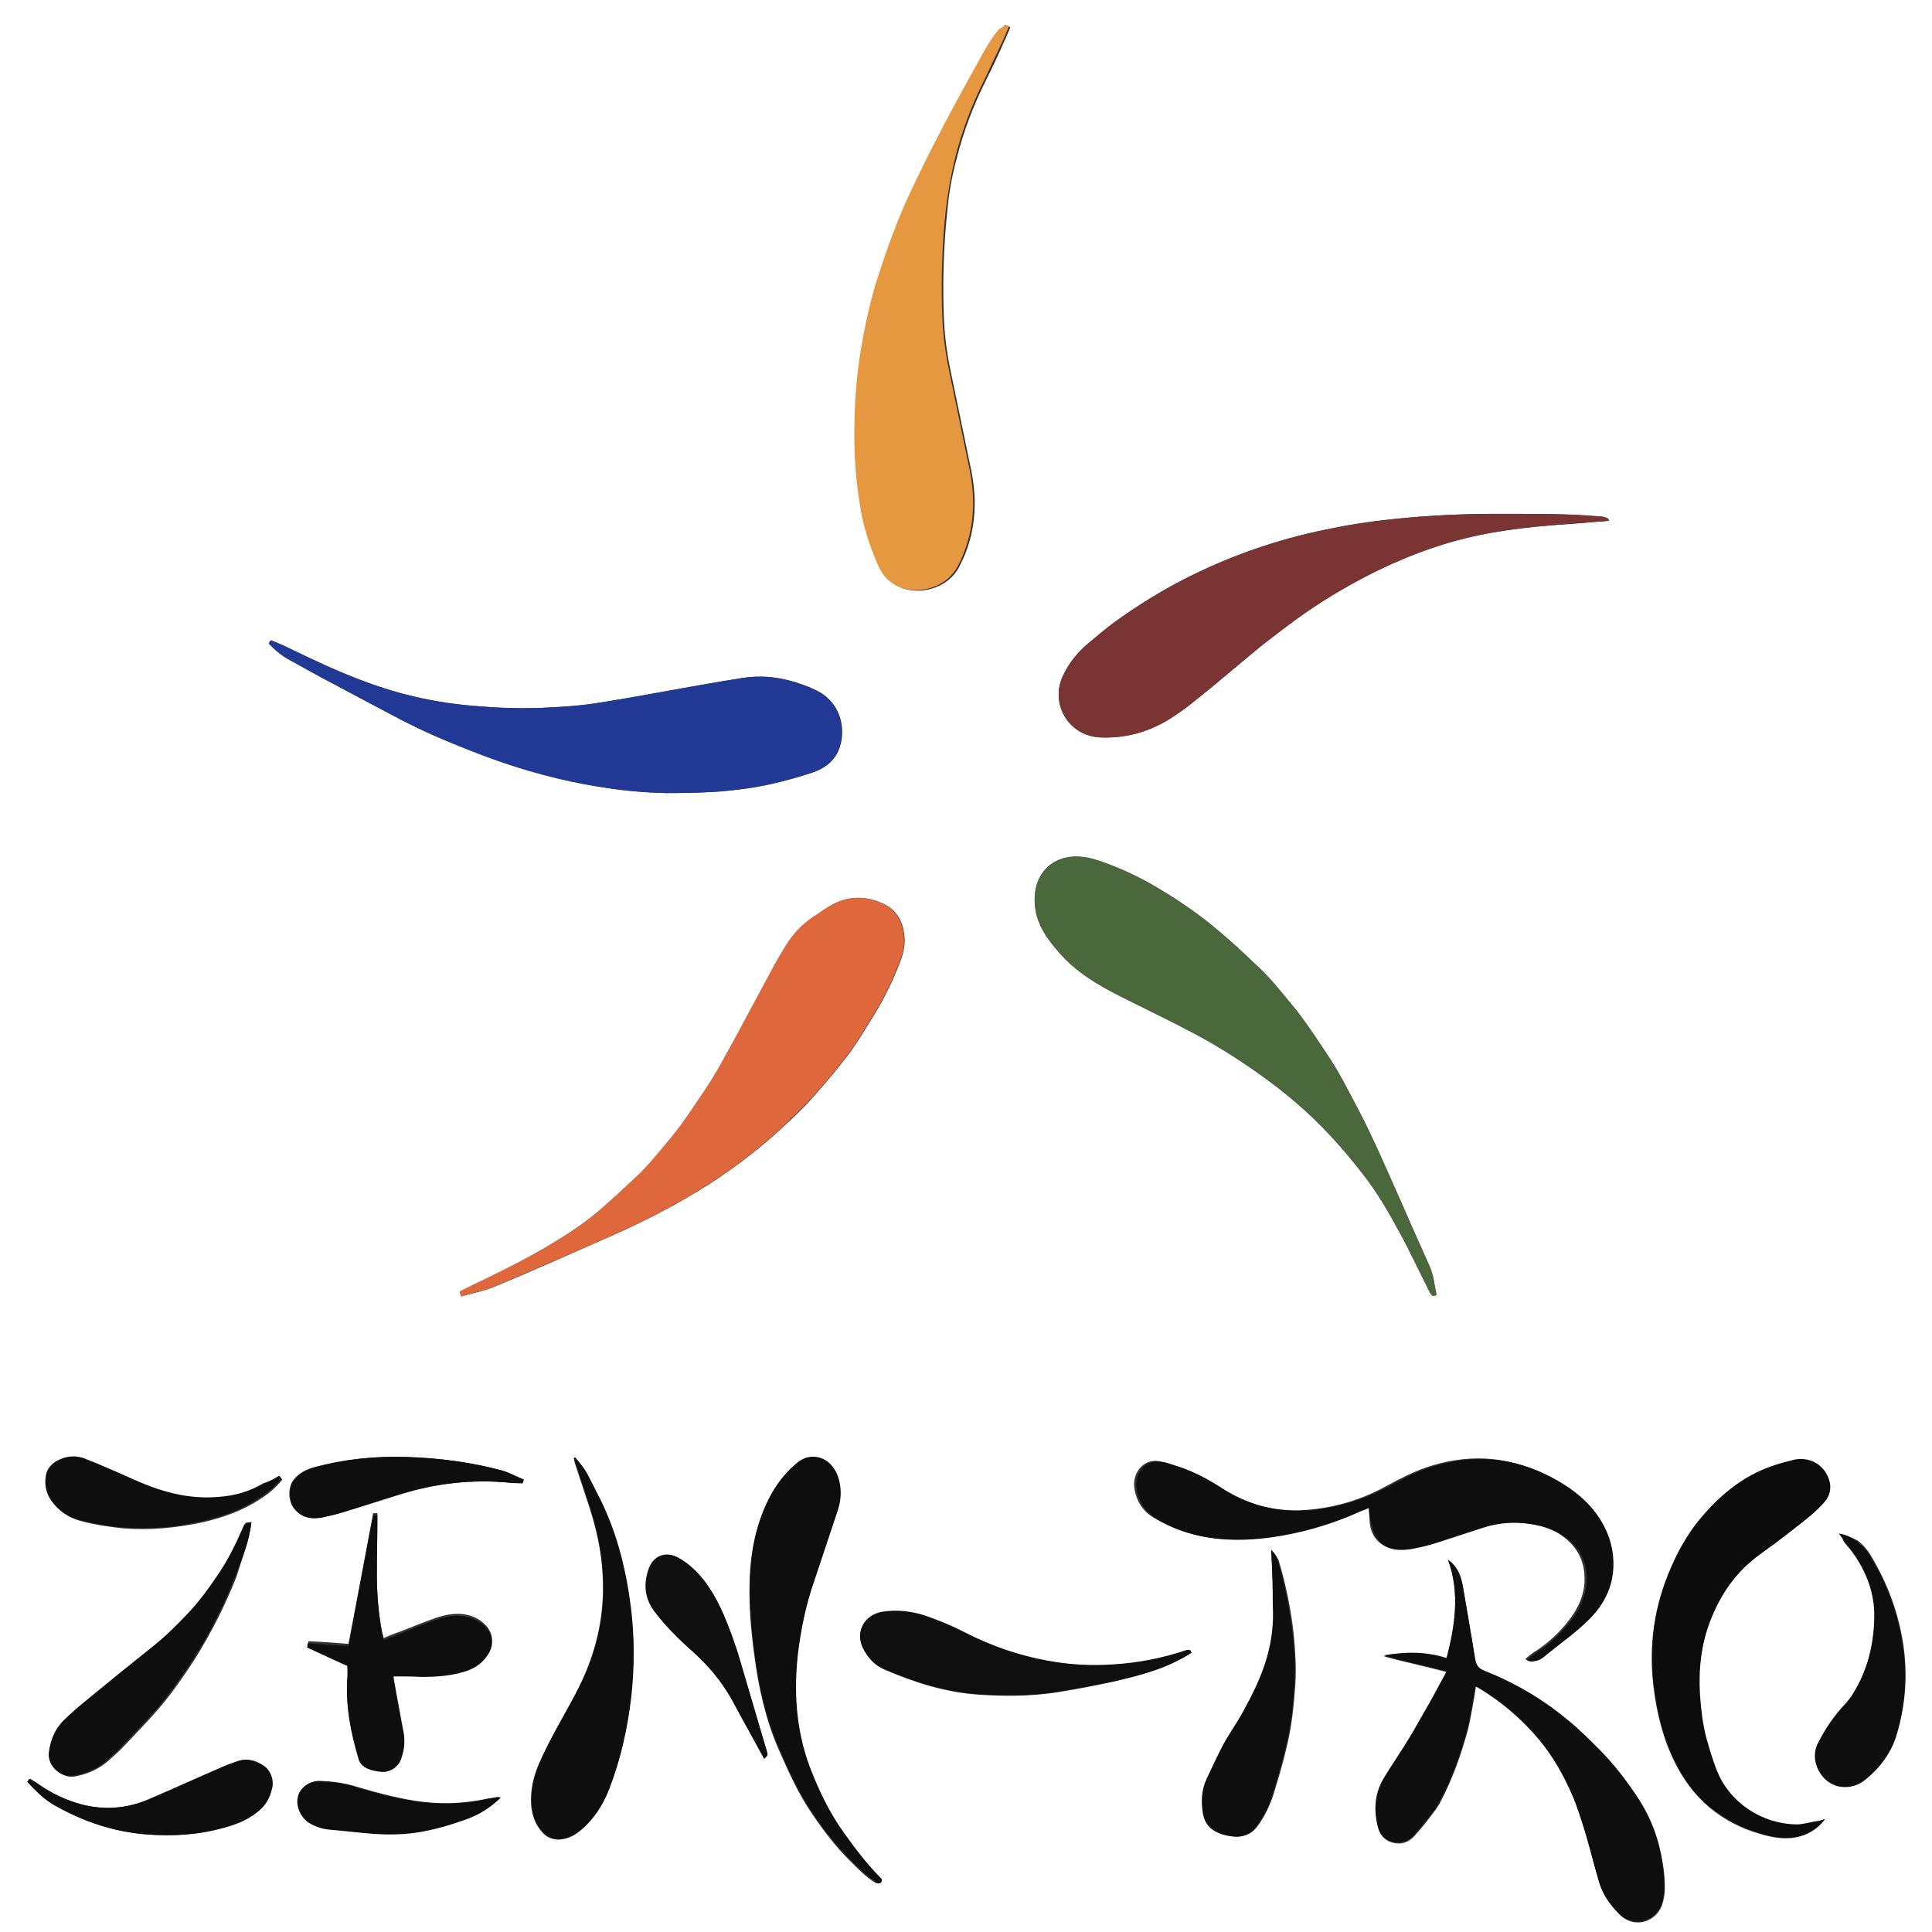 <?xml version="1.0" encoding="utf-8"?>
<!-- Generator: Adobe Illustrator 25.0.1, SVG Export Plug-In . SVG Version: 6.00 Build 0)  -->
<svg version="1.1" id="Capa_1" xmlns="http://www.w3.org/2000/svg" xmlns:xlink="http://www.w3.org/1999/xlink" x="0px" y="0px"
	 viewBox="0 0 368.1 368.1" style="enable-background:new 0 0 368.1 368.1;" xml:space="preserve">
<rect x="0" y="0" width="368.1" height="368.1" fill="#333333" stroke="none"/>
<style type="text/css">
	.st0{fill:#FFFFFF;}
	.st1{fill:#4A683C;}
	.st2{fill:#E69841;}
	.st3{fill:#DE683B;}
	.st4{fill:#213995;}
	.st5{fill:#793433;}
	.st6{fill:#0E0E0E;}
	.st7{fill:#0C0C0C;}
	.st8{fill:#0F0F0F;}
	.st9{fill:#0F0E0E;}
	.st10{fill:#100F0F;}
	.st11{fill:#0D0D0D;}
</style>
<g>
	<g>
		<path class="st0" d="M0,0c122.7,0,245.4,0,368.1,0c0,122.7,0,245.4,0,368.1c-122.7,0-245.4,0-368.1,0C0,245.4,0,122.7,0,0z
			 M273.7,246.7c-0.4-1.8-0.6-3.6-1.3-5.4c-2.2-4.9-4.4-9.9-6.6-14.9c-2.2-4.9-4.3-9.8-6.8-14.6c-2-3.8-3.9-7.7-6.4-11.3
			c-2.2-3.3-4.4-6.6-6.9-9.6c-2-2.4-3.9-4.8-6.2-6.9c-2.2-2.1-4.4-4.2-6.8-6.2c-4.3-3.7-8.9-6.8-13.8-9.6c-2.9-1.6-6-3-9.2-4.1
			c-1.4-0.5-2.9-0.9-4.4-0.9c-3.8-0.1-7.2,2-8,6.3c-0.4,2.4-0.1,4.6,0.9,6.8c0.9,1.9,2.2,3.6,3.6,5.2c3.2,3.6,7.2,6,11.4,8.2
			c4.8,2.4,9.6,4.7,14.3,7.2c4.4,2.3,8.7,5,12.8,8c4.8,3.4,9.2,7.2,13.2,11.5c2.2,2.4,4.4,5,6.4,7.6c2.6,3.3,4.7,7,6.7,10.7
			c2,3.6,3.7,7.4,5.6,11.1c0.1,0.2,0.2,0.5,0.4,0.7C272.9,247,273.2,247,273.7,246.7z M191.5,4.7c-0.3,0.3-0.5,0.6-0.8,0.9
			c-1.5,1.7-2.6,3.7-3.7,5.7c-2.2,3.9-4.3,7.7-6.4,11.7c-2.8,5.3-5.6,10.7-8,16.2c-2.2,4.9-4,9.9-5.5,15.1
			c-1.3,4.1-2.1,8.3-2.8,12.5c-0.7,4.4-1.1,8.8-1.2,13.2c-0.1,3.9,0.1,7.8,0.4,11.6c0.2,1.7,0.4,3.4,0.7,5.1
			c0.6,3.8,1.8,7.4,3.3,10.9c0.9,2.2,2.5,3.9,4.9,4.6c3.7,1.1,8.4-0.5,10.3-4.1c0.5-1,1-2,1.4-3.1c1.9-5.1,2-10.4,0.9-15.6
			c-1.3-6.4-2.7-12.9-4-19.3c-0.7-3.4-1.1-7-1.2-10.5c-0.2-6.5,0-13,0.7-19.5c0.3-3.4,0.9-6.7,1.8-10c1.3-5.2,3.2-10.1,5.6-14.9
			c1.1-2.2,2.2-4.5,3.2-6.8c0.5-1,0.9-2.1,1.4-3.2C191.9,4.9,191.7,4.8,191.5,4.7z M87.9,247c2.1-0.6,4.2-1,6.2-1.8
			c7.7-3.2,15.3-6.6,23-10c6.3-2.8,12.4-6,18.2-9.7c4.9-3.2,9.5-6.7,13.8-10.7c2.1-1.9,4.2-3.9,6.1-6.1c2.3-2.6,4.5-5.2,6.6-8
			c1.7-2.3,3.1-4.7,4.6-7.1c2.1-3.4,3.8-6.9,5.2-10.6c0.6-1.6,0.9-3.2,0.7-4.8c-0.3-2.8-1.6-5-4.2-6.1c-3.3-1.5-6.7-1.4-9.9,0.5
			c-1.1,0.7-2.1,1.4-3.2,2.1c-2.1,1.4-3.8,3.2-5.1,5.3c-0.8,1.3-1.6,2.6-2.3,3.9c-2.4,4.4-4.8,8.9-7.2,13.4
			c-1.9,3.6-3.8,7.1-6.1,10.5c-2.1,3.1-4.1,6.3-6.5,9.1c-2.1,2.6-4.2,5.2-6.7,7.5c-2.2,2-4.3,4-6.6,6c-2.5,2.1-5.2,4-7.9,5.7
			c-4.5,2.8-9.1,5.2-13.9,7.5c-1.5,0.7-3,1.5-4.5,2.2C87.5,246.1,87.5,246.1,87.9,247z M51.2,122.6c1.1,1.2,2.3,2.2,3.6,2.9
			c2.9,1.5,5.7,3.1,8.6,4.7c4.4,2.4,8.8,4.7,13.2,7c4.1,2.2,8.4,4,12.8,5.7c8.4,3.3,17.1,5.8,26.1,7.2c3.8,0.6,7.6,0.9,11.4,1
			c2.9,0,5.8,0,8.7-0.2c2.3-0.1,4.6-0.4,6.9-0.7c4.2-0.6,8.3-1.7,12.3-3c2.7-0.9,4.7-2.6,5.4-5.5c0.8-3.2-0.1-7.4-3.8-9.7
			c-1-0.6-2.2-1.1-3.3-1.5c-3.8-1.4-7.7-2-11.7-1.3c-4.5,0.7-8.9,1.5-13.4,2.3c-4.4,0.8-8.8,1.6-13.2,2.3c-4.1,0.7-8.2,0.9-12.4,1.1
			c-3.6,0.1-7.1,0-10.7-0.3c-4.3-0.3-8.6-0.9-12.8-1.9c-5.9-1.3-11.5-3.5-17-6c-2.4-1.1-4.8-2.2-7.2-3.4c-1-0.5-2-0.9-3-1.3
			C51.4,122.2,51.3,122.4,51.2,122.6z M306.6,99.2c-0.2-0.3-0.3-0.5-0.4-0.5c-0.4-0.1-0.8-0.3-1.2-0.3c-2.5-0.1-4.9-0.3-7.4-0.4
			c-4.1-0.1-8.2-0.1-12.2-0.1c-6.6,0-13.3,0.3-19.9,1c-4.3,0.4-8.6,1.1-12.9,2c-9.3,1.9-18.2,5-26.7,9.3c-4.7,2.4-9.2,5.2-13.5,8.3
			c-1.8,1.3-3.5,2.8-5.2,4.2c-2,1.7-3.6,3.8-4.7,6.1c-2.5,5.4,1.2,11.5,7.2,11.7c5.2,0.2,9.9-1.3,14.2-4.2c1.2-0.8,2.3-1.6,3.4-2.5
			c2.3-1.8,4.5-3.6,6.7-5.5c2.2-1.8,4.3-3.6,6.5-5.4c2.2-1.7,4.4-3.4,6.6-5c4.2-3.1,8.6-5.7,13.2-8.1c4.3-2.2,8.7-4.1,13.2-5.6
			c7.1-2.4,14.5-3.5,21.9-4.1c3-0.2,5.9-0.4,8.9-0.7C305,99.4,305.7,99.3,306.6,99.2z M260.8,287.3c0.1,1.1,0.1,2.1,0.2,3.1
			c0.4,2.9,2.6,4.8,5.5,4.8c0.9,0,1.8-0.1,2.7-0.3c1.5-0.3,3.1-0.8,4.6-1.2c2.8-0.9,5.6-1.8,8.3-2.7c3.1-1,6.2-1.2,9.3-0.7
			c2,0.3,3.9,0.9,5.6,1.9c3.3,2.1,5,5,4.9,9c-0.1,2.8-1.2,5.2-2.9,7.4c-1.9,2.5-4.2,4.6-6.9,6.3c-0.5,0.3-0.9,0.7-1.5,1.2
			c0.3,0.2,0.6,0.4,0.7,0.4c0.8-0.1,1.6-0.2,2.3-0.8c1.1-0.9,2.3-1.8,3.4-2.7c2.1-1.6,4.1-3.2,5.9-5.1c2.8-2.9,4.3-6.3,4.1-10.4
			c-0.1-4.1-1.7-7.5-4.3-10.5c-2.4-2.8-5.5-4.7-8.8-6.3c-7.2-3.4-14.6-3.7-22.2-1.1c-2.6,0.9-5.1,2.2-7.5,3.5
			c-4.5,2.5-9.3,4-14.4,4.5c-6.5,0.7-12.5-0.9-17.9-4.5c-2.6-1.8-5.5-3.1-8.5-4c-0.8-0.3-1.7-0.5-2.6-0.7c-1.8-0.3-3.3,0.6-4.1,2
			c-0.5,0.9-0.7,1.9-0.6,2.9c0.3,2.5,1.5,4.5,3.6,5.8c4.1,2.5,8.6,3.8,13.3,4.1c4.7,0.3,9.3-0.3,13.8-1.3c4-0.9,8-2.2,11.7-3.9
			C259.6,287.8,260.2,287.5,260.8,287.3z M275.9,297.2c2.3,6.3,1.3,12.5-0.2,18.9c-4-1.3-8-1.3-12-0.5c4,1.1,8,1.9,12,3
			c-0.2,0.4-0.4,0.7-0.5,1c-1.2,2.2-2.5,4.5-3.7,6.7c-1.3,2.3-2.6,4.5-4,6.8c-1.2,2-2.5,3.9-3.7,5.8c-1.8,2.9-1.9,6.1-1.2,9.3
			c0.4,1.7,1.6,2.8,3.4,3c1.4,0.2,2.6-0.4,3.5-1.4c1-1.1,2-2.3,2.9-3.5c0.7-0.9,1.4-1.8,1.9-2.7c2.4-4.5,4.1-9.3,5.4-14.1
			c0.5-2,0.8-4.1,1.2-6.2c0.1-0.6,0.2-1.3,0.3-1.9c0.2,0.1,0.2,0.1,0.3,0.1c4.4,2.6,8.3,5.9,11.6,9.8c2.8,3.3,4.9,7,6.6,11
			c0.9,2.1,1.6,4.4,2.3,6.6c1,3.3,1.8,6.6,2.8,10c0.7,2.3,2.1,4.2,3.8,5.9c2.7,2.7,6.9,1.5,8.1-1.9c0.3-1,0.5-2.1,0.5-3.1
			c0-1.6-0.1-3.2-0.4-4.8c-0.7-4.5-2.2-8.7-4.8-12.5c-2.2-3.3-4.6-6.3-7.3-9.1c-1.9-1.9-3.8-3.8-5.9-5.5c-4.8-3.9-10.1-7-15.9-9.4
			c-1.1-0.4-1.6-1.2-1.8-2.3c-0.8-4.7-1.6-9.5-2.4-14.2C278.2,300,277.5,298.4,275.9,297.2z M347.7,346.6c-0.6,0.2-1.2,0.4-1.8,0.5
			c-1.2,0.2-2.5,0.6-3.7,0.6c-6.6,0-12.8-4.2-15.2-10.3c-0.8-2-1.4-4.1-2-6.2c-0.8-2.6-1.1-5.3-1.2-8.1c-0.3-4.9,0.2-9.7,2-14.3
			c1.4-3.4,3.1-6.5,5.6-9.2c1.9-2.1,4.3-3.8,6.6-5.4c2.1-1.6,4.2-3.2,6.3-4.9c1.1-0.9,2.1-1.8,3-2.8c1.4-1.5,1.6-3.5,0.7-5.4
			c-1.2-2.2-3.6-3.4-6.2-2.9c-1.5,0.3-3.1,0.7-4.5,1.3c-5.1,1.8-9.2,5.1-12.7,9.1c-2.7,3-4.7,6.5-6.3,10.2
			c-3.1,7.1-4.2,14.5-3.3,22.3c0.6,5.1,1.8,10.1,4.1,14.7c1.6,3.2,3.7,6.1,6.5,8.5c2.9,2.4,6.1,4.1,9.7,5.1c2,0.6,4,1,6,0.8
			C344,349.9,346.1,348.7,347.7,346.6z M168,358.4c0-0.1,0-0.2-0.1-0.2c-2.7-2.7-5-5.7-7.2-8.8c-2.8-3.9-4.9-8.3-6.6-12.8
			c-2.6-7.1-3-14.4-2.1-21.9c0.6-4.5,1.5-8.9,3-13.2c1.5-4.5,3-9,4.5-13.5c0.5-1.5,0.7-3,0.5-4.6c-0.1-1.4-0.6-2.7-1.5-3.8
			c-1.7-2.1-4.6-2.5-6.6-0.8c-2,1.7-3.7,3.6-5,6c-2.9,5.3-4,11.1-4.1,17.1c-0.1,4.5,0.3,8.9,0.9,13.4c0.8,6.1,2.1,12.1,4.6,17.9
			c1.9,4.3,3.8,8.6,6.5,12.5c2.1,3.1,4.4,6.1,7,8.7c1.6,1.6,3.1,3.2,5.1,4.4C167.5,358.9,167.8,358.9,168,358.4z M109.6,277.7
			c-0.1,0-0.2,0.1-0.3,0.1c0.1,0.3,0.1,0.6,0.2,0.9c0.9,2.7,1.8,5.5,2.7,8.2c1.4,4.3,2.4,8.6,2.6,13.1c0.4,6.4-0.7,12.6-3.2,18.6
			c-1.5,3.7-3.6,7.1-5.5,10.6c-1.2,2.2-2.4,4.5-3.4,6.8c-1.1,2.5-1.7,5.2-1.5,8c0.2,2,0.8,3.7,2.2,5.2c0.8,0.9,1.9,1.3,3.1,1.3
			c1.5-0.1,2.7-0.6,3.9-1.6c2.6-2.1,4.4-4.9,5.6-8c2.2-5.7,3.5-11.6,4.2-17.7c0.6-5.6,0.7-11.3-0.1-16.9c-0.9-7.1-2.6-14-5.8-20.5
			c-0.8-1.7-1.6-3.3-2.5-4.9C111.3,279.6,110.4,278.7,109.6,277.7z M66.2,317.4c0,0.7,0,1.3,0,1.9c-0.4,5.3,0.6,10.4,2.1,15.4
			c0.2,0.7,0.6,1.2,1.2,1.6c1,0.7,2,0.8,3.2,0.9c1.9,0.2,3.4-1.2,3.8-2.7c0.4-1.5,0.7-2.9,0.4-4.5c-0.5-2.5-0.9-5-1.4-7.5
			c-0.2-1.1-0.4-2.2-0.6-3.4c0.2,0,0.3-0.1,0.4-0.1c1.7,0,3.4,0.1,5,0.1c2.9,0.1,5.7-0.1,8.5-1.1c1.8-0.6,3.2-1.7,4.2-3.2
			c1.2-1.8,0.9-3.8-0.6-5.3c-0.9-0.9-2-1.5-3.3-1.8c-2-0.5-4-0.1-5.9,0.5c-2.3,0.8-4.5,1.7-6.8,2.6c-1.1,0.4-2.2,0.8-3.3,1.3
			c-0.1-0.5-0.2-0.8-0.3-1.2c-0.7-3.7-1-7.4-1-11.2c0-3.6,0.1-7.1,0.1-10.7c0-0.2,0-0.4,0-0.7c-0.3,0-0.5,0-0.8,0
			c-1.6,8.4-3.1,16.6-4.7,24.9c-2.6-0.2-5.1-0.4-7.6-0.5c-0.1,0.3-0.2,0.5-0.3,0.8C61.2,315.1,63.7,316.3,66.2,317.4z M227,314.9
			c-0.2-0.7-0.6-0.5-1-0.4c-4.5,1.5-9,2.4-13.7,2.7c-4.3,0.3-8.5,0-12.7-0.7c-5.5-1-10.6-2.8-15.6-5.3c-2.3-1.2-4.7-2.3-7.2-3.1
			c-2.9-1-5.8-1.4-8.8-0.9c-3.3,0.6-5,3.7-3.6,6.8c0.9,1.8,2.2,3.3,4.1,4.1c5.8,2.5,11.8,4.4,18.2,4.8c4.8,0.3,9.5,0.3,14.3-0.4
			c3.8-0.6,7.5-1.3,11.2-2.1C217.3,319.2,222.4,317.8,227,314.9z M47.9,290c-0.3,0.1-0.6,0.1-0.8,0.3c-0.2,0.3-0.4,0.6-0.6,0.9
			c-1.3,3-2.7,5.9-4.5,8.6c-1.9,2.8-3.8,5.5-6.1,7.9c-2.1,2.2-4.3,4.3-6.6,6.2c-4.1,3.2-8.1,6.5-12.1,9.8c-1.7,1.4-3.4,2.8-4.9,4.3
			c-1.6,1.6-2.4,3.8-2.8,6.1c-0.3,2.4,2.2,4.7,4.6,4.4c2.3-0.4,4.5-1.3,6.3-2.8c1.1-1,2.3-2,3.3-3.1c2.2-2.3,4.4-4.6,6.5-7
			c2.5-2.9,4.7-6.1,6.8-9.3c3.2-5.1,5.9-10.4,8.1-16C46.1,296.9,47.5,293.7,47.9,290z M242.2,295.3c0.2,3.7,0.4,7.2,0.5,10.7
			c0.1,3.3-0.3,6.6-1.1,9.7c-1,3.7-2.7,7-4.5,10.3c-1.2,2.2-2.7,4.3-3.9,6.5c-1.1,2.1-2.1,4.2-3.1,6.4c-1.1,2.2-1.2,4.4-0.7,6.7
			c0.3,1.4,1,2.5,2.3,3.3c1,0.6,2.2,0.8,3.4,1c1.9,0.2,3.5-0.5,4.6-2.1c1.3-1.8,2.2-3.7,2.9-5.8c0.9-2.9,1.8-5.9,2.5-8.9
			c1-4,1.4-8,1.7-12.1c0.2-3.2,0-6.4-0.3-9.5c-0.5-4.8-1.5-9.6-2.9-14.3C243.2,296.5,242.8,295.9,242.2,295.3z M350.4,292.2
			c0.4,0.5,0.7,0.9,1,1.3c0.5,0.7,1.1,1.3,1.6,2c2.7,3.7,4.3,7.9,4.2,12.5c-0.1,5.2-1.3,10.2-4.1,14.6c-0.4,0.7-1,1.4-1.5,2
			c-2.1,2.2-3.9,4.8-5.2,7.5c-1.6,3.2,0.7,7.5,4.2,8.1c1.9,0.3,3.5-0.2,5-1.4c2.7-2.2,4.8-5,5.8-8.4c1.7-5.7,2.1-11.4,1.2-17.3
			c-0.9-5.8-2.9-11.2-5.9-16.3c-0.7-1.3-1.6-2.4-2.8-3.3C352.9,293,351.8,292.5,350.4,292.2z M5.2,339.5c1.7,1.7,3.3,3.4,5.4,4.6
			c5.4,3,11.1,4.9,17.2,5.4c5.1,0.4,10,0.1,14.9-1.3c2.2-0.7,4.4-1.5,6.3-3c1.5-1.3,2.4-2.8,2.8-4.7c0.3-1.6-0.5-3.4-2-4.3
			c-1.4-0.8-2.9-1.2-4.4-0.7c-1.2,0.4-2.3,0.8-3.4,1.3c-4.6,2-9.2,4.1-13.9,6.1c-4.1,1.7-8.3,2-12.6,0.9c-3-0.8-5.8-2.1-8.3-3.9
			c-0.5-0.3-1-0.6-1.6-1C5.4,339.2,5.3,339.3,5.2,339.5z M53.2,281.2c-1,0.6-1.9,1.1-2.8,1.6c-2.7,1.5-5.5,2.3-8.6,2.6
			c-4.6,0.3-9-0.5-13.2-2.1c-2.4-0.9-4.8-2.1-7.2-3.1c-1.8-0.7-3.5-1.5-5.3-2.2c-1.8-0.7-3.6-0.4-5.2,0.6c-0.9,0.5-1.7,1.3-1.9,2.4
			c-0.4,1.8-0.2,3.5,0.9,5c1.3,1.9,3.2,3.2,5.5,3.8c2.6,0.7,5.3,1.1,8.1,1.4c5.2,0.4,10.2-0.1,15.3-1.2c3.8-0.9,7.5-2.2,10.8-4.4
			c1.6-1,3-2.2,4.2-3.7C53.5,281.5,53.4,281.4,53.2,281.2z M99.8,281.9c-1.4-0.6-2.7-1.3-4.1-1.7c-6-1.6-12-2.4-18.2-2.6
			c-6-0.2-11.9,0.4-17.8,2c-1.5,0.4-2.8,1.1-3.8,2.4c-1.1,1.4-1,4,0.1,5.4c1.4,1.8,3.3,2.1,5.4,1.7c1.4-0.3,2.9-0.6,4.3-1.1
			c3.5-1.1,7-2.2,10.5-3.3c6.8-2.1,13.8-2.9,20.9-2.2c0.8,0.1,1.6,0.1,2.4,0.1C99.7,282.4,99.7,282.2,99.8,281.9z M145.6,335.1
			c0.2-0.3,0.5-0.5,0.5-0.7c0-0.3,0-0.6-0.1-0.9c-1.7-5.8-3.4-11.5-5.1-17.3c-0.4-1.4-0.9-2.9-1.4-4.3c-1.4-3.8-2.9-7.5-5.4-10.8
			c-1.4-1.8-3-3.3-5-4.4c-2.3-1.2-4.6-0.3-5.5,2.1c-1.1,3.1-0.8,5.9,1.3,8.5c2,2.6,4.4,4.9,6.8,7.1c3.1,2.7,5.7,5.8,7.7,9.4
			c0.8,1.5,1.7,3.1,2.5,4.6C143.2,330.6,144.3,332.7,145.6,335.1z M95.4,342.5c-0.4-0.1-0.6-0.2-0.8-0.1c-0.6,0.1-1.2,0.2-1.8,0.3
			c-4.6,1-9.1,1.1-13.7,0.4c-3.8-0.6-7.5-1.6-11.2-2.7c-2.2-0.7-4.5-1-6.8-1.1c-2.1-0.1-4.1,1.4-4.3,3.2c-0.2,1.6,0.7,3.9,2.5,4.9
			c1.1,0.6,2.3,1,3.6,1.1c2.4,0.2,4.8,0.5,7.2,0.7c3,0.3,6,0.3,9.1-0.1c3.5-0.5,6.8-1.5,10.1-2.7C91.4,345.7,93.4,344.4,95.4,342.5z
			"/>
		<path class="st1" d="M273.7,246.7c-0.5,0.3-0.8,0.3-1.1-0.2c-0.1-0.2-0.3-0.5-0.4-0.7c-1.8-3.7-3.6-7.5-5.6-11.1
			c-2-3.7-4.1-7.3-6.7-10.7c-2-2.6-4.1-5.2-6.4-7.6c-4-4.3-8.4-8.1-13.2-11.5c-4.1-2.9-8.3-5.6-12.8-8c-4.7-2.5-9.6-4.8-14.3-7.2
			c-4.2-2.1-8.2-4.5-11.4-8.2c-1.4-1.6-2.7-3.2-3.6-5.2c-1-2.2-1.3-4.5-0.9-6.8c0.8-4.2,4.2-6.4,8-6.3c1.5,0.1,3,0.5,4.4,0.9
			c3.2,1.1,6.2,2.5,9.2,4.1c4.9,2.8,9.6,5.9,13.8,9.6c2.3,2,4.5,4.1,6.8,6.2c2.3,2.1,4.2,4.5,6.2,6.9c2.6,3,4.7,6.3,6.9,9.6
			c2.4,3.6,4.3,7.5,6.4,11.3c2.5,4.8,4.6,9.7,6.8,14.6c2.2,5,4.3,9.9,6.6,14.9C273.2,243,273.3,244.9,273.7,246.7z"/>
		<path class="st2" d="M191.5,4.7c0.3,0.1,0.5,0.3,0.7,0.4c-0.5,1.1-0.9,2.2-1.4,3.2c-1.1,2.3-2.1,4.5-3.2,6.8
			c-2.4,4.8-4.3,9.7-5.6,14.9c-0.8,3.3-1.4,6.6-1.8,10c-0.7,6.5-0.9,13-0.7,19.5c0.1,3.5,0.5,7,1.2,10.5c1.3,6.4,2.7,12.9,4,19.3
			c1.1,5.3,1,10.5-0.9,15.6c-0.4,1-0.8,2.1-1.4,3.1c-1.9,3.6-6.6,5.2-10.3,4.1c-2.4-0.7-4-2.4-4.9-4.6c-1.5-3.5-2.7-7.1-3.3-10.9
			c-0.3-1.7-0.5-3.4-0.7-5.1c-0.4-3.9-0.5-7.7-0.4-11.6c0.1-4.4,0.5-8.9,1.2-13.2c0.7-4.2,1.6-8.4,2.8-12.5
			c1.6-5.1,3.4-10.2,5.5-15.1c2.5-5.5,5.2-10.9,8-16.2c2.1-3.9,4.2-7.8,6.4-11.7c1.1-2,2.2-4,3.7-5.7C190.9,5.3,191.2,5,191.5,4.7z"
			/>
		<path class="st3" d="M87.9,247c-0.4-0.9-0.4-0.9,0.2-1.2c1.5-0.8,3-1.5,4.5-2.2c4.7-2.3,9.4-4.7,13.9-7.5c2.8-1.7,5.5-3.5,7.9-5.7
			c2.2-1.9,4.4-3.9,6.6-6c2.5-2.3,4.5-4.9,6.7-7.5c2.4-2.9,4.4-6,6.5-9.1c2.3-3.4,4.1-6.9,6.1-10.5c2.4-4.5,4.8-8.9,7.2-13.4
			c0.7-1.3,1.5-2.6,2.3-3.9c1.3-2.1,3-3.9,5.1-5.3c1.1-0.7,2.1-1.5,3.2-2.1c3.2-1.9,6.6-2,9.9-0.5c2.6,1.1,3.9,3.3,4.2,6.1
			c0.2,1.7-0.1,3.3-0.7,4.8c-1.4,3.7-3.1,7.2-5.2,10.6c-1.5,2.4-2.9,4.8-4.6,7.1c-2.1,2.8-4.3,5.4-6.6,8c-1.9,2.1-4,4.1-6.1,6.1
			c-4.3,4-8.9,7.5-13.8,10.7c-5.8,3.7-11.9,6.9-18.2,9.7c-7.6,3.4-15.3,6.7-23,10C92.2,245.9,90,246.3,87.9,247z"/>
		<path class="st4" d="M51.2,122.6c0.1-0.2,0.2-0.4,0.4-0.6c1,0.4,2,0.9,3,1.3c2.4,1.1,4.8,2.3,7.2,3.4c5.5,2.4,11.1,4.6,17,6
			c4.2,1,8.5,1.6,12.8,1.9c3.5,0.3,7.1,0.4,10.7,0.3c4.1-0.1,8.3-0.4,12.4-1.1c4.4-0.7,8.8-1.5,13.2-2.3c4.5-0.8,8.9-1.6,13.4-2.3
			c4-0.6,7.9-0.1,11.7,1.3c1.1,0.4,2.3,0.9,3.3,1.5c3.7,2.3,4.6,6.5,3.8,9.7c-0.7,2.8-2.7,4.6-5.4,5.5c-4,1.3-8.1,2.4-12.3,3
			c-2.3,0.3-4.6,0.6-6.9,0.7c-2.9,0.1-5.8,0.2-8.7,0.2c-3.8-0.1-7.6-0.4-11.4-1c-9-1.3-17.6-3.8-26.1-7.2c-4.3-1.7-8.6-3.6-12.8-5.7
			c-4.4-2.3-8.8-4.7-13.2-7c-2.9-1.5-5.7-3.1-8.6-4.7C53.4,124.7,52.3,123.7,51.2,122.6z"/>
		<path class="st5" d="M306.6,99.2c-0.9,0.1-1.6,0.2-2.3,0.2c-3,0.2-5.9,0.4-8.9,0.7c-7.5,0.6-14.8,1.7-21.9,4.1
			c-4.6,1.5-9,3.4-13.2,5.6c-4.6,2.4-9,5.1-13.2,8.1c-2.2,1.6-4.4,3.3-6.6,5c-2.2,1.8-4.4,3.6-6.5,5.4c-2.2,1.8-4.5,3.7-6.7,5.5
			c-1.1,0.9-2.2,1.7-3.4,2.5c-4.3,3-9,4.4-14.2,4.2c-6-0.2-9.7-6.3-7.2-11.7c1.1-2.4,2.7-4.4,4.7-6.1c1.7-1.4,3.4-2.9,5.2-4.2
			c4.3-3.1,8.8-5.9,13.5-8.3c8.5-4.3,17.4-7.4,26.7-9.3c4.2-0.9,8.5-1.5,12.9-2c6.6-0.7,13.2-1,19.9-1c4.1,0,8.2,0,12.2,0.1
			c2.5,0,4.9,0.2,7.4,0.4c0.4,0,0.8,0.2,1.2,0.3C306.4,98.8,306.4,98.9,306.6,99.2z"/>
		<path class="st6" d="M260.8,287.3c-0.6,0.3-1.3,0.5-1.9,0.8c-3.8,1.7-7.7,3-11.7,3.9c-4.5,1-9.1,1.6-13.8,1.3
			c-4.8-0.3-9.3-1.6-13.3-4.1c-2.1-1.3-3.3-3.3-3.6-5.8c-0.1-1,0.1-2,0.6-2.9c0.8-1.5,2.4-2.3,4.1-2c0.9,0.1,1.7,0.4,2.6,0.7
			c3,0.9,5.8,2.3,8.5,4c5.4,3.6,11.3,5.2,17.9,4.5c5.1-0.6,9.9-2.1,14.4-4.5c2.4-1.3,4.9-2.6,7.5-3.5c7.5-2.5,14.9-2.3,22.2,1.1
			c3.3,1.6,6.3,3.5,8.8,6.3c2.6,3,4.2,6.5,4.3,10.5c0.1,4.1-1.4,7.5-4.1,10.4c-1.8,1.9-3.8,3.5-5.9,5.1c-1.1,0.9-2.3,1.8-3.4,2.7
			c-0.7,0.6-1.5,0.7-2.3,0.8c-0.2,0-0.4-0.2-0.7-0.4c0.6-0.5,1-0.9,1.5-1.2c2.7-1.7,5-3.8,6.9-6.3c1.6-2.2,2.8-4.7,2.9-7.4
			c0.2-3.9-1.5-6.9-4.9-9c-1.7-1.1-3.7-1.6-5.6-1.9c-3.2-0.5-6.3-0.3-9.3,0.7c-2.8,0.9-5.5,1.8-8.3,2.7c-1.5,0.5-3,0.9-4.6,1.2
			c-0.9,0.2-1.8,0.3-2.7,0.3c-3,0-5.1-1.9-5.5-4.8C260.9,289.4,260.9,288.4,260.8,287.3z"/>
		<path class="st6" d="M275.9,297.2c1.6,1.1,2.4,2.7,2.7,4.6c0.8,4.7,1.7,9.4,2.4,14.2c0.2,1.2,0.7,1.9,1.8,2.3
			c5.8,2.3,11.1,5.4,15.9,9.4c2.1,1.7,4,3.6,5.9,5.5c2.8,2.8,5.2,5.9,7.3,9.1c2.5,3.8,4.1,8,4.8,12.5c0.2,1.6,0.4,3.2,0.4,4.8
			c0,1-0.2,2.1-0.5,3.1c-1.2,3.5-5.4,4.6-8.1,1.9c-1.7-1.7-3.1-3.6-3.8-5.9c-1-3.3-1.8-6.7-2.8-10c-0.7-2.2-1.4-4.5-2.3-6.6
			c-1.7-3.9-3.8-7.7-6.6-11c-3.3-3.9-7.2-7.2-11.6-9.8c-0.1,0-0.1,0-0.3-0.1c-0.1,0.6-0.2,1.3-0.3,1.9c-0.4,2.1-0.7,4.2-1.2,6.2
			c-1.3,4.9-3,9.7-5.4,14.1c-0.5,1-1.2,1.9-1.9,2.7c-0.9,1.2-1.9,2.3-2.9,3.5c-0.9,1-2.1,1.6-3.5,1.4c-1.8-0.2-3-1.3-3.4-3
			c-0.8-3.2-0.6-6.4,1.2-9.3c1.2-2,2.5-3.9,3.7-5.8c1.4-2.2,2.7-4.5,4-6.8c1.3-2.2,2.5-4.5,3.7-6.7c0.2-0.3,0.3-0.6,0.5-1
			c-4-1-8-1.9-12-3c4-0.7,8-0.8,12,0.5C277.2,309.8,278.2,303.5,275.9,297.2z"/>
		<path class="st7" d="M347.7,346.6c-1.6,2.1-3.7,3.2-6.3,3.5c-2.1,0.2-4.1-0.2-6-0.8c-3.6-1.1-6.8-2.7-9.7-5.1
			c-2.8-2.3-4.9-5.2-6.5-8.5c-2.3-4.6-3.5-9.6-4.1-14.7c-0.9-7.7,0.2-15.2,3.3-22.3c1.6-3.7,3.6-7.2,6.3-10.2
			c3.5-4,7.6-7.3,12.7-9.1c1.5-0.5,3-0.9,4.5-1.3c2.6-0.5,5,0.6,6.2,2.9c1,1.9,0.8,3.9-0.7,5.4c-0.9,1-2,2-3,2.8
			c-2.1,1.7-4.2,3.3-6.3,4.9c-2.3,1.7-4.7,3.3-6.6,5.4c-2.5,2.7-4.3,5.8-5.6,9.2c-1.8,4.6-2.3,9.4-2,14.3c0.2,2.7,0.5,5.4,1.2,8.1
			c0.6,2.1,1.2,4.2,2,6.2c2.4,6.1,8.5,10.2,15.2,10.3c1.2,0,2.5-0.4,3.7-0.6C346.5,347,347.1,346.8,347.7,346.6z"/>
		<path class="st6" d="M168,358.4c-0.2,0.5-0.5,0.5-1,0.2c-1.9-1.2-3.5-2.8-5.1-4.4c-2.7-2.6-4.9-5.6-7-8.7
			c-2.7-3.9-4.6-8.1-6.5-12.5c-2.5-5.7-3.8-11.7-4.6-17.9c-0.6-4.4-1-8.9-0.9-13.4c0.1-6,1.2-11.8,4.1-17.1c1.3-2.3,2.9-4.3,5-6
			c2.1-1.7,5-1.3,6.6,0.8c0.9,1.1,1.3,2.4,1.5,3.8c0.2,1.6,0,3.1-0.5,4.6c-1.5,4.5-3,9-4.5,13.5c-1.5,4.3-2.4,8.7-3,13.2
			c-0.9,7.4-0.5,14.8,2.1,21.9c1.7,4.5,3.8,8.9,6.6,12.8c2.2,3.1,4.5,6.1,7.2,8.8C168,358.2,168,358.3,168,358.4z"/>
		<path class="st6" d="M109.6,277.7c0.8,1,1.7,2,2.3,3.1c0.8,1.6,1.7,3.3,2.5,4.9c3.2,6.5,4.9,13.4,5.8,20.5
			c0.7,5.6,0.7,11.3,0.1,16.9c-0.7,6.1-2,12-4.2,17.7c-1.2,3.1-3,5.9-5.6,8c-1.1,0.9-2.4,1.5-3.9,1.6c-1.2,0-2.3-0.4-3.1-1.3
			c-1.4-1.4-2-3.2-2.2-5.2c-0.2-2.8,0.4-5.4,1.5-8c1-2.3,2.2-4.6,3.4-6.8c1.9-3.5,3.9-6.9,5.5-10.6c2.5-6,3.6-12.1,3.2-18.6
			c-0.3-4.5-1.2-8.8-2.6-13.1c-0.9-2.8-1.8-5.5-2.7-8.2c-0.1-0.3-0.1-0.6-0.2-0.9C109.4,277.7,109.5,277.7,109.6,277.7z"/>
		<path class="st6" d="M66.2,317.4c-2.5-1.1-5.1-2.3-7.7-3.5c0.1-0.3,0.2-0.6,0.3-0.8c2.6,0.2,5.1,0.4,7.6,0.5
			c1.6-8.3,3.1-16.6,4.7-24.9c0.2,0,0.5,0,0.8,0c0,0.3,0,0.5,0,0.7c0,3.6-0.1,7.1-0.1,10.7c0,3.8,0.3,7.5,1,11.2
			c0.1,0.4,0.2,0.8,0.3,1.2c1.1-0.4,2.2-0.8,3.3-1.3c2.3-0.9,4.5-1.8,6.8-2.6c1.9-0.7,3.9-1,5.9-0.5c1.2,0.3,2.3,0.9,3.3,1.8
			c1.5,1.5,1.8,3.5,0.6,5.3c-1,1.6-2.4,2.6-4.2,3.2c-2.7,0.9-5.6,1.1-8.5,1.1c-1.7-0.1-3.4-0.1-5-0.1c-0.1,0-0.3,0-0.4,0.1
			c0.2,1.2,0.4,2.3,0.6,3.4c0.4,2.5,0.9,5,1.4,7.5c0.3,1.5,0.1,3-0.4,4.5c-0.4,1.5-1.9,2.8-3.8,2.7c-1.1-0.1-2.2-0.3-3.2-0.9
			c-0.6-0.4-1-0.9-1.2-1.6c-1.5-5-2.5-10.1-2.1-15.4C66.3,318.7,66.2,318.1,66.2,317.4z"/>
		<path class="st8" d="M227,314.9c-4.6,3-9.7,4.3-14.8,5.4c-3.7,0.8-7.5,1.5-11.2,2.1c-4.7,0.7-9.5,0.7-14.3,0.4
			c-6.4-0.4-12.4-2.3-18.2-4.8c-1.9-0.8-3.2-2.3-4.1-4.1c-1.5-3,0.3-6.2,3.6-6.8c3-0.5,6-0.1,8.8,0.9c2.5,0.9,4.9,1.9,7.2,3.1
			c4.9,2.5,10.1,4.3,15.6,5.3c4.2,0.8,8.4,1,12.7,0.7c4.7-0.3,9.2-1.2,13.7-2.7C226.3,314.4,226.8,314.1,227,314.9z"/>
		<path class="st6" d="M47.9,290c-0.4,3.7-1.8,6.9-3,10.1c-2.2,5.6-4.8,10.9-8.1,16c-2.1,3.2-4.3,6.4-6.8,9.3
			c-2.1,2.4-4.3,4.7-6.5,7c-1,1.1-2.2,2.1-3.3,3.1c-1.8,1.6-4,2.5-6.3,2.8c-2.4,0.4-4.9-1.9-4.6-4.4c0.3-2.3,1.1-4.4,2.8-6.1
			c1.5-1.5,3.2-2.9,4.9-4.3c4-3.3,8.1-6.6,12.1-9.8c2.4-1.9,4.5-4,6.6-6.2c2.3-2.4,4.3-5.2,6.1-7.9c1.8-2.7,3.2-5.6,4.5-8.6
			c0.1-0.3,0.3-0.6,0.6-0.9C47.3,290.1,47.5,290.1,47.9,290z"/>
		<path class="st6" d="M242.2,295.3c0.6,0.6,1,1.2,1.2,1.9c1.4,4.7,2.3,9.4,2.9,14.3c0.4,3.2,0.5,6.4,0.3,9.5
			c-0.2,4.1-0.7,8.1-1.7,12.1c-0.7,3-1.6,6-2.5,8.9c-0.6,2.1-1.6,4-2.9,5.8c-1.1,1.6-2.7,2.3-4.6,2.1c-1.2-0.1-2.3-0.4-3.4-1
			c-1.3-0.7-2-1.8-2.3-3.3c-0.4-2.3-0.3-4.6,0.7-6.7c1-2.1,2-4.3,3.1-6.4c1.2-2.2,2.7-4.3,3.9-6.5c1.8-3.3,3.5-6.7,4.5-10.3
			c0.9-3.2,1.3-6.4,1.1-9.7C242.5,302.5,242.4,299,242.2,295.3z"/>
		<path class="st6" d="M350.4,292.2c1.4,0.2,2.5,0.8,3.4,1.5c1.2,0.9,2.1,2,2.8,3.3c3,5,5,10.5,5.9,16.3c0.9,5.8,0.5,11.6-1.2,17.3
			c-1,3.4-3.1,6.2-5.8,8.4c-1.4,1.2-3.1,1.7-5,1.4c-3.5-0.6-5.8-4.9-4.2-8.1c1.4-2.7,3.1-5.3,5.2-7.5c0.6-0.6,1.1-1.3,1.5-2
			c2.8-4.5,4-9.4,4.1-14.6c0.1-4.6-1.5-8.8-4.2-12.5c-0.5-0.7-1.1-1.3-1.6-2C351.1,293.2,350.8,292.7,350.4,292.2z"/>
		<path class="st9" d="M5.2,339.5c0.2-0.2,0.3-0.4,0.5-0.6c0.5,0.3,1.1,0.6,1.6,1c2.6,1.8,5.3,3.1,8.3,3.9c4.3,1.1,8.5,0.8,12.6-0.9
			c4.7-2,9.2-4.1,13.9-6.1c1.1-0.5,2.2-0.9,3.4-1.3c1.6-0.5,3.1-0.1,4.4,0.7c1.5,0.8,2.3,2.6,2,4.3c-0.4,1.9-1.2,3.5-2.8,4.7
			c-1.8,1.5-4,2.4-6.3,3c-4.9,1.4-9.9,1.7-14.9,1.3c-6.2-0.5-11.9-2.4-17.2-5.4C8.5,343,6.9,341.3,5.2,339.5z"/>
		<path class="st9" d="M53.2,281.2c0.2,0.2,0.3,0.4,0.4,0.5c-1.2,1.5-2.6,2.7-4.2,3.7c-3.3,2.2-7,3.5-10.8,4.4
			c-5,1.2-10.1,1.6-15.3,1.2c-2.7-0.2-5.4-0.7-8.1-1.4c-2.3-0.6-4.1-1.8-5.5-3.8c-1-1.5-1.3-3.2-0.9-5c0.3-1.1,1-1.8,1.9-2.4
			c1.6-0.9,3.4-1.2,5.2-0.6c1.8,0.7,3.5,1.4,5.3,2.2c2.4,1,4.8,2.2,7.2,3.1c4.2,1.6,8.6,2.5,13.2,2.1c3.1-0.2,5.9-1,8.6-2.6
			C51.3,282.3,52.3,281.7,53.2,281.2z"/>
		<path class="st9" d="M99.8,281.9c-0.1,0.3-0.2,0.5-0.2,0.7c-0.8,0-1.6-0.1-2.4-0.1c-7.1-0.7-14.1,0.1-20.9,2.2
			c-3.5,1.1-7,2.2-10.5,3.3c-1.4,0.4-2.9,0.8-4.3,1.1c-2.1,0.4-4,0.1-5.4-1.7c-1.1-1.4-1.1-4-0.1-5.4c1-1.2,2.3-1.9,3.8-2.4
			c5.8-1.6,11.7-2.2,17.8-2c6.2,0.2,12.3,1,18.2,2.6C97.1,280.6,98.4,281.4,99.8,281.9z"/>
		<path class="st10" d="M145.6,335.1c-1.3-2.4-2.5-4.5-3.6-6.6c-0.8-1.5-1.7-3.1-2.5-4.6c-2-3.6-4.7-6.7-7.7-9.4
			c-2.5-2.2-4.8-4.5-6.8-7.1c-2.1-2.6-2.4-5.5-1.3-8.5c0.9-2.5,3.2-3.3,5.5-2.1c2,1.1,3.6,2.6,5,4.4c2.5,3.2,4,7,5.4,10.8
			c0.5,1.4,1,2.9,1.4,4.3c1.7,5.8,3.4,11.5,5.1,17.3c0.1,0.3,0.2,0.6,0.1,0.9C146.1,334.6,145.9,334.8,145.6,335.1z"/>
		<path class="st11" d="M95.4,342.5c-2,1.9-4,3.1-6.2,4c-3.3,1.2-6.6,2.2-10.1,2.7c-3,0.4-6,0.4-9.1,0.1c-2.4-0.2-4.8-0.5-7.2-0.7
			c-1.3-0.1-2.5-0.5-3.6-1.1c-1.9-1-2.8-3.3-2.5-4.9c0.3-1.9,2.2-3.3,4.3-3.2c2.3,0.1,4.6,0.4,6.8,1.1c3.7,1.1,7.4,2.1,11.2,2.7
			c4.6,0.7,9.2,0.6,13.7-0.4c0.6-0.1,1.2-0.2,1.8-0.3C94.8,342.4,95,342.5,95.4,342.5z"/>
	</g>
</g>
</svg>
